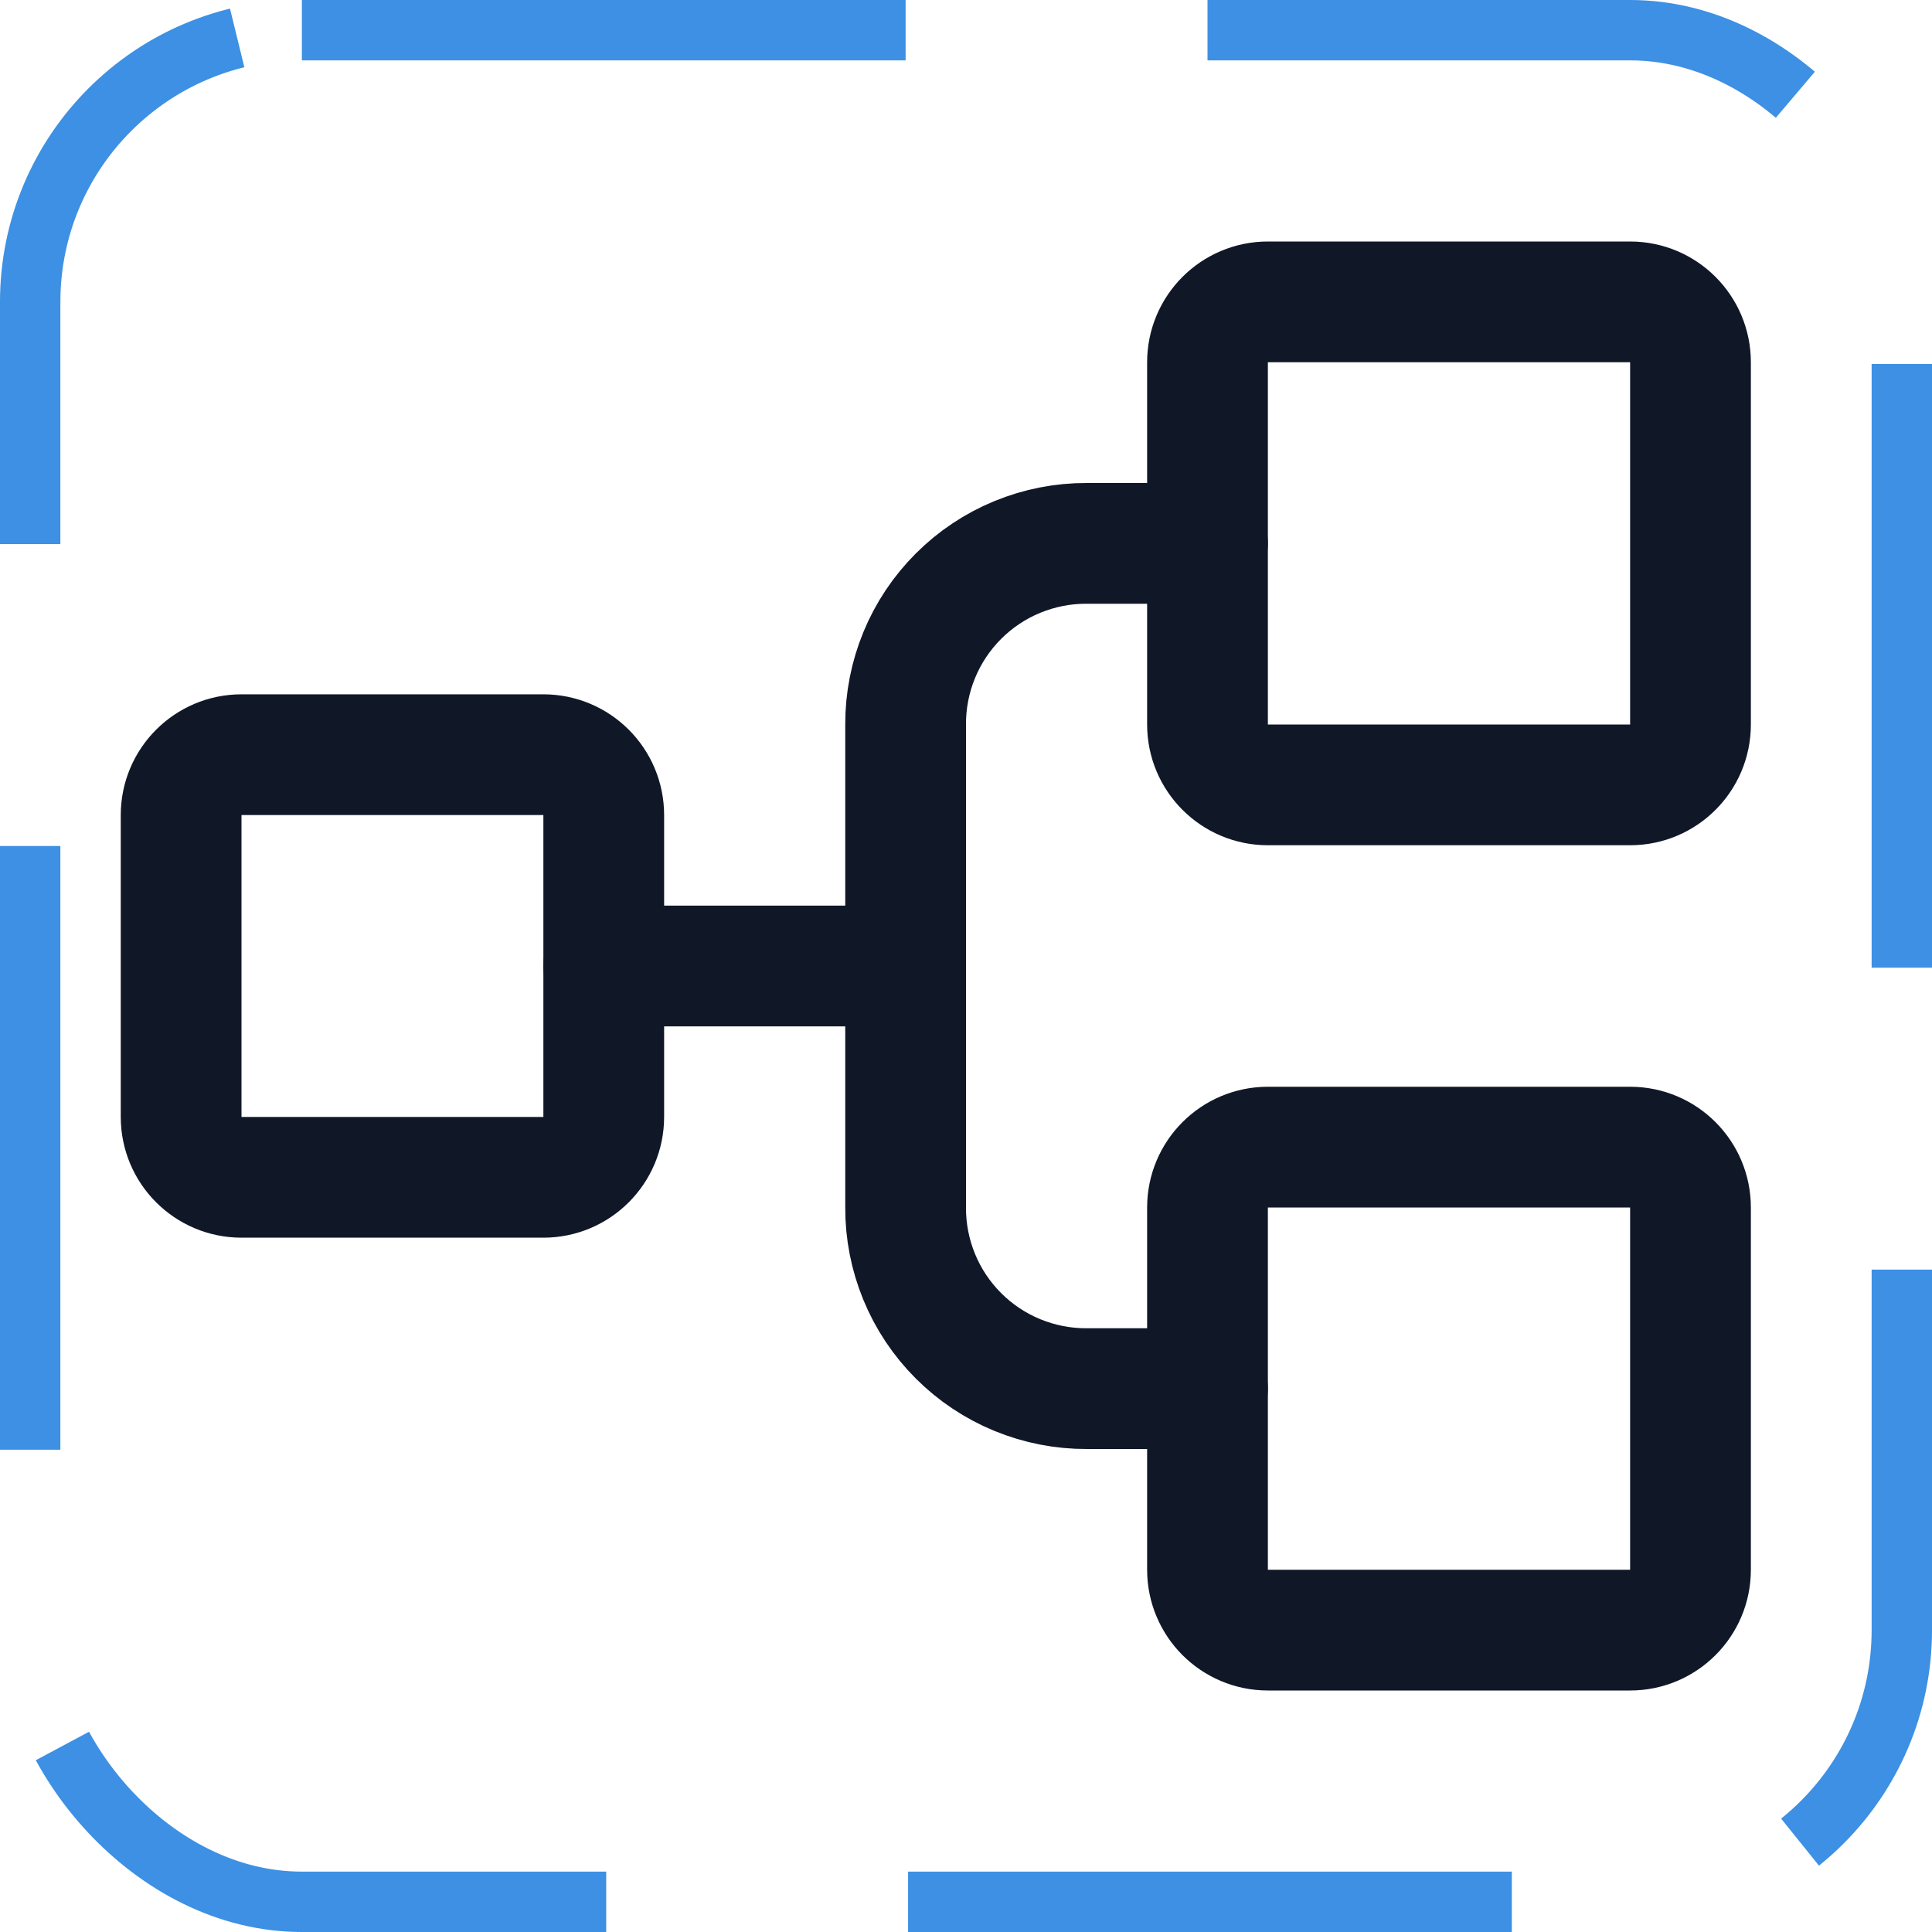 <svg width="32" height="32" viewBox="0 0 32 32" fill="none" xmlns="http://www.w3.org/2000/svg"><g id="Icon-TreeStructure"><g clip-path="url(#clip0_10_625)"><g id="size=md (32px)"><g id="TreeStructure"><path id="Vector" d="M9 12.5H4C3.448 12.5 3 12.948 3 13.5V18.5C3 19.052 3.448 19.5 4 19.5H9C9.552 19.5 10 19.052 10 18.5V13.5C10 12.948 9.552 12.5 9 12.5Z" stroke="#101828" stroke-width="2" stroke-linecap="round" stroke-linejoin="round"/><path id="Vector_2" d="M27 5H21C20.448 5 20 5.448 20 6V12C20 12.552 20.448 13 21 13H27C27.552 13 28 12.552 28 12V6C28 5.448 27.552 5 27 5Z" stroke="#101828" stroke-width="2" stroke-linecap="round" stroke-linejoin="round"/><path id="Vector_3" d="M27 19H21C20.448 19 20 19.448 20 20V26C20 26.552 20.448 27 21 27H27C27.552 27 28 26.552 28 26V20C28 19.448 27.552 19 27 19Z" stroke="#101828" stroke-width="2" stroke-linecap="round" stroke-linejoin="round"/><path id="Vector_4" d="M10 16H15" stroke="#101828" stroke-width="2" stroke-linecap="round" stroke-linejoin="round"/><path id="Vector_5" d="M20 23H18C17.606 23.002 17.215 22.925 16.85 22.775C16.485 22.625 16.154 22.404 15.875 22.125C15.596 21.846 15.375 21.515 15.225 21.15C15.075 20.785 14.998 20.394 15 20V12C14.998 11.606 15.075 11.215 15.225 10.85C15.375 10.485 15.596 10.154 15.875 9.875C16.154 9.596 16.485 9.375 16.85 9.225C17.215 9.075 17.606 8.998 18 9H20" stroke="#101828" stroke-width="2" stroke-linecap="round" stroke-linejoin="round"/></g></g></g><rect x="0.5" y="0.5" width="31" height="31" rx="4.5" stroke="#3D90E3" stroke-dasharray="10 5"/></g><defs><clipPath id="clip0_10_625"><rect width="32" height="32" rx="5" fill="white"/></clipPath></defs></svg>